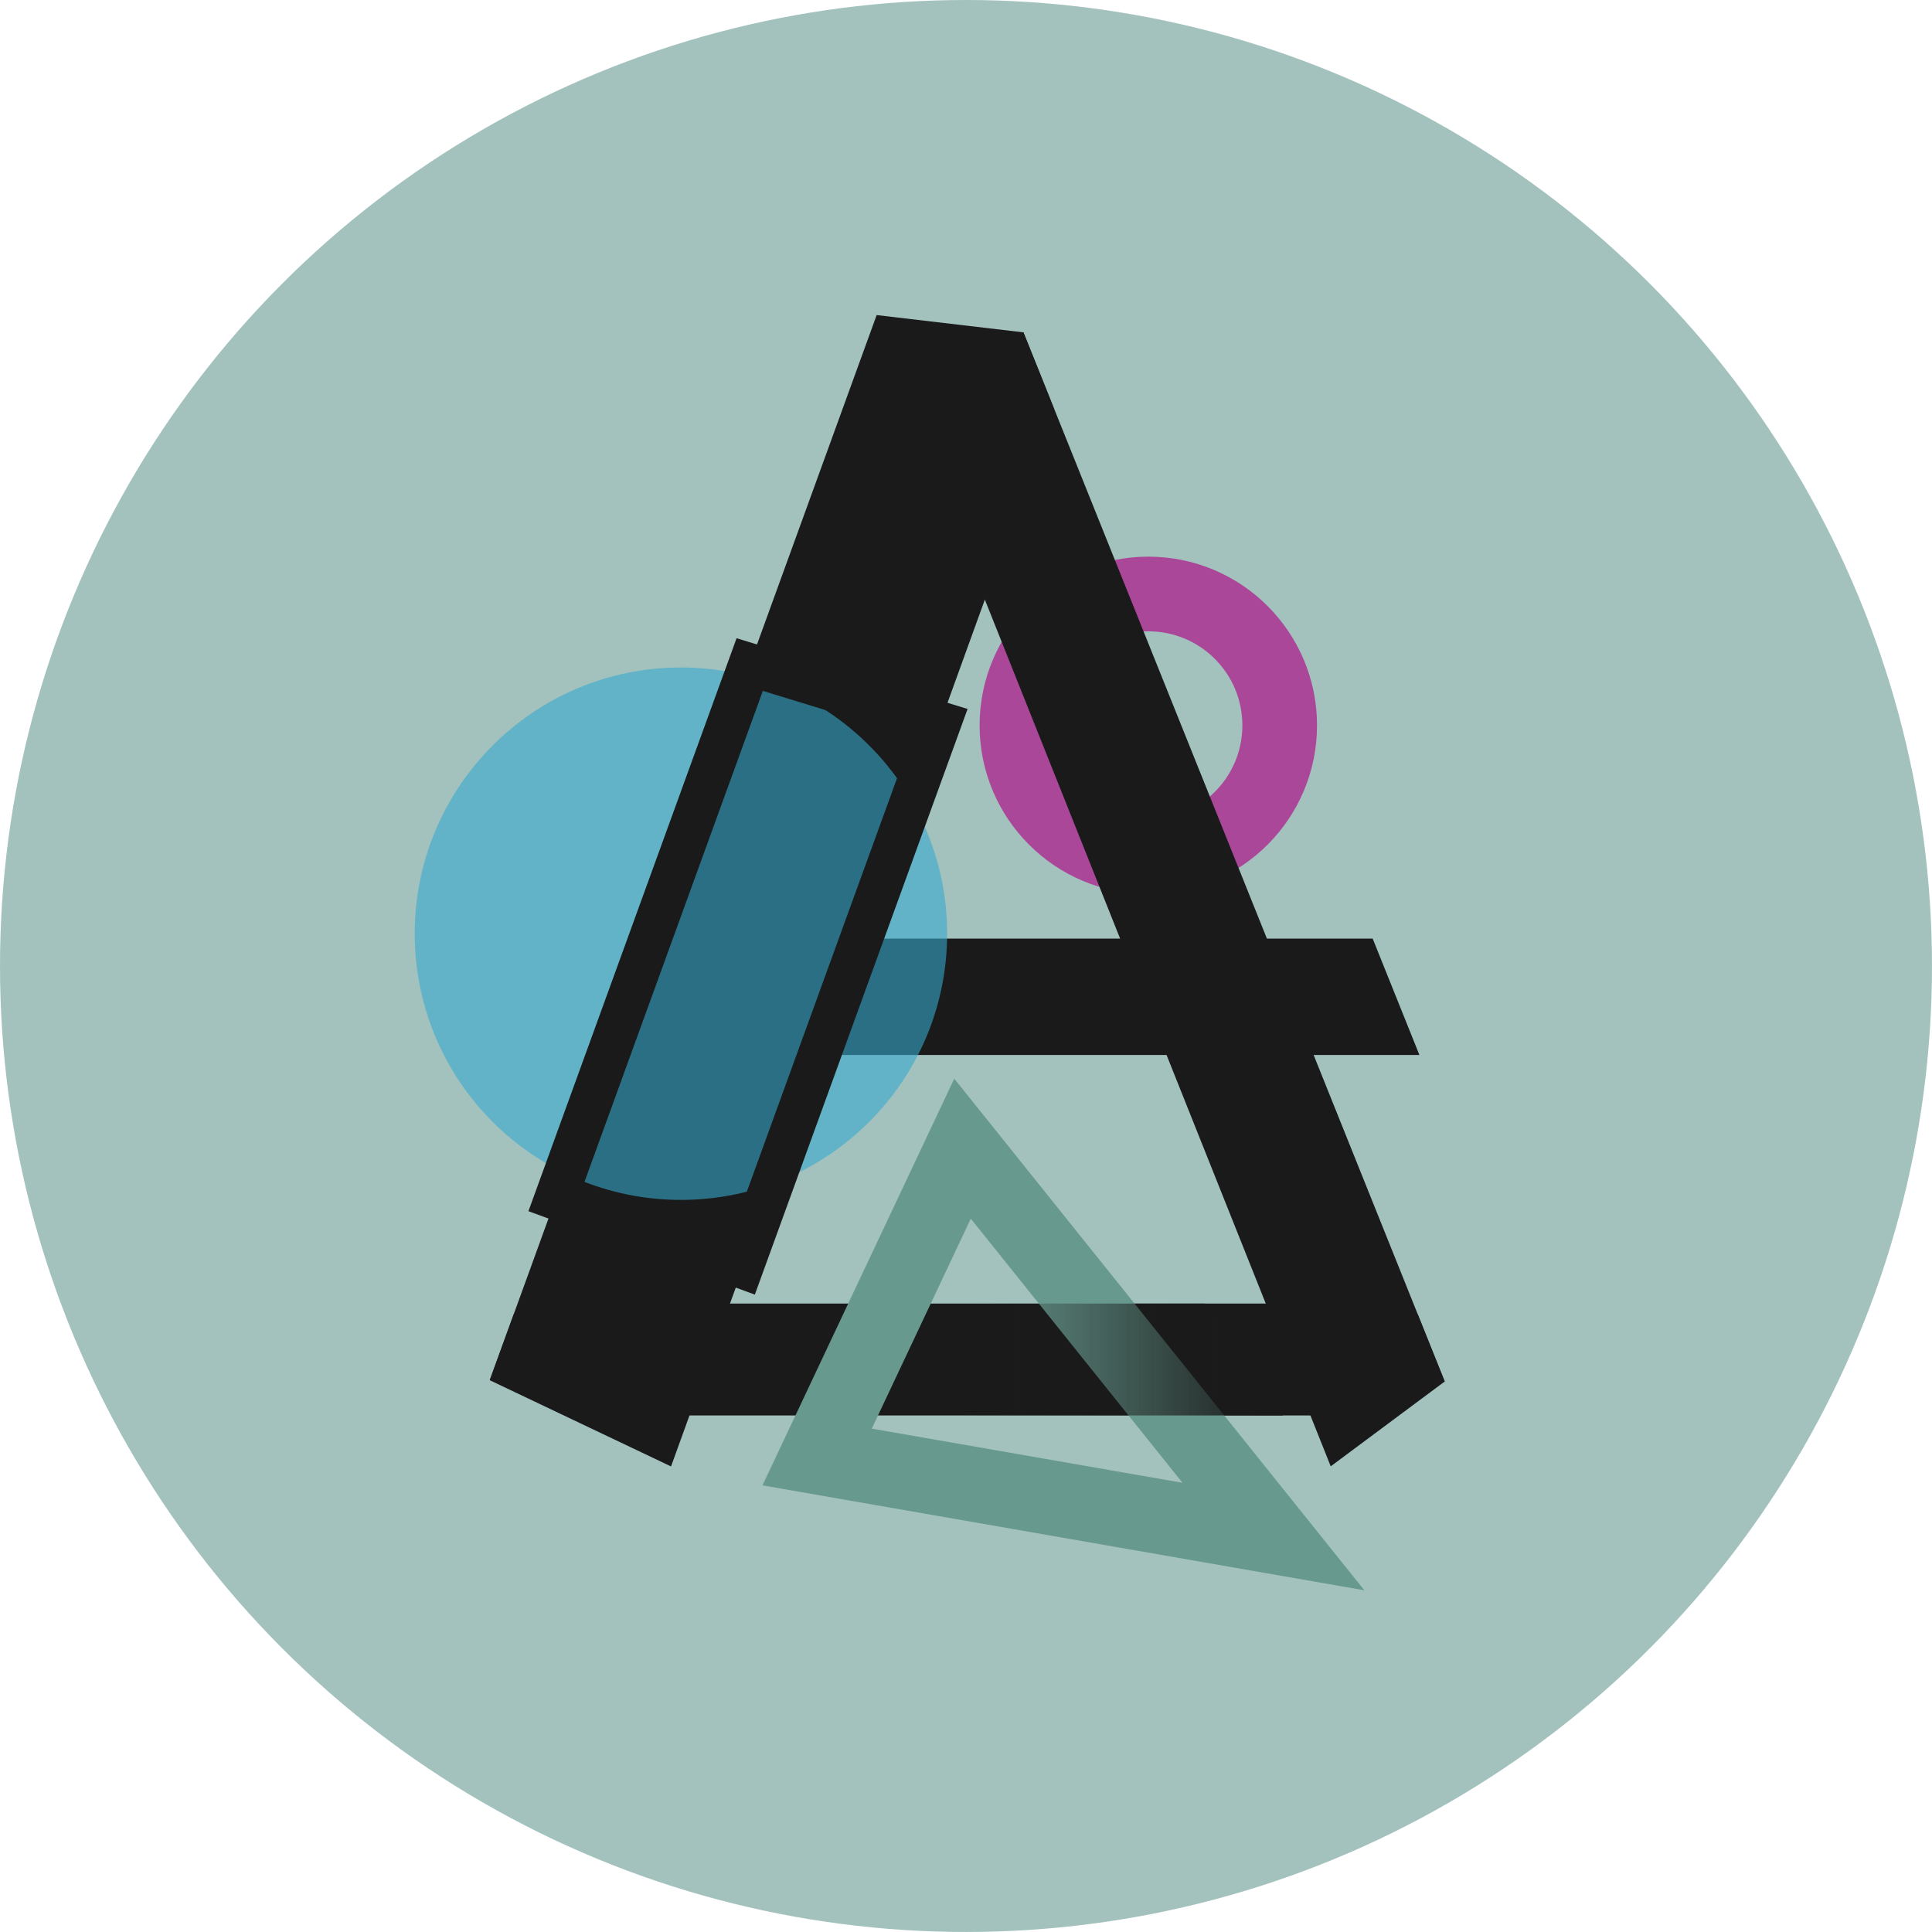 <?xml version="1.0" encoding="UTF-8" standalone="no"?>
<!-- Created with Inkscape (http://www.inkscape.org/) -->

<svg
   width="119.817"
   height="119.817"
   viewBox="0 0 119.817 119.817"
   version="1.1"
   id="svg5"
   inkscape:version="1.3 (0e150ed6c4, 2023-07-21)"
   sodipodi:docname="A_favicon_smaller.svg"
   xml:space="preserve"
   inkscape:export-filename="A_favicon_smaller.png"
   inkscape:export-xdpi="102.55665"
   inkscape:export-ydpi="102.55665"
   xmlns:inkscape="http://www.inkscape.org/namespaces/inkscape"
   xmlns:sodipodi="http://sodipodi.sourceforge.net/DTD/sodipodi-0.dtd"
   xmlns:xlink="http://www.w3.org/1999/xlink"
   xmlns="http://www.w3.org/2000/svg"
   xmlns:svg="http://www.w3.org/2000/svg"><sodipodi:namedview
     id="namedview7"
     pagecolor="#505050"
     bordercolor="#eeeeee"
     borderopacity="1"
     inkscape:showpageshadow="0"
     inkscape:pageopacity="0"
     inkscape:pagecheckerboard="0"
     inkscape:deskcolor="#505050"
     inkscape:document-units="px"
     showgrid="false"
     showborder="true"
     inkscape:zoom="2.4565868"
     inkscape:cx="35.414991"
     inkscape:cy="105.2273"
     inkscape:window-width="1920"
     inkscape:window-height="1009"
     inkscape:window-x="-8"
     inkscape:window-y="-8"
     inkscape:window-maximized="1"
     inkscape:current-layer="layer1"
     inkscape:lockguides="true"
     showguides="false"><sodipodi:guide
       position="2412.695,452.658"
       orientation="1,0"
       id="guide30033"
       inkscape:locked="true" /><sodipodi:guide
       position="2047.498,563.414"
       orientation="1,0"
       id="guide30085"
       inkscape:locked="true" /><sodipodi:guide
       position="1077.178,-166.04"
       orientation="0,-1"
       id="guide31688"
       inkscape:locked="true" /></sodipodi:namedview><defs
     id="defs2"><linearGradient
       id="linearGradient5"
       inkscape:collect="always"><stop
         style="stop-color:#1a1a1a;stop-opacity:1"
         offset="0"
         id="stop5" /><stop
         style="stop-color:#1a1a1a;stop-opacity:0;"
         offset="1"
         id="stop6" /></linearGradient><filter
       inkscape:collect="always"
       style="color-interpolation-filters:sRGB"
       id="filter1"
       x="-0.147"
       y="-0.147"
       width="1.294"
       height="1.294"><feGaussianBlur
         inkscape:collect="always"
         stdDeviation="1.414"
         id="feGaussianBlur1" /></filter><filter
       inkscape:collect="always"
       style="color-interpolation-filters:sRGB"
       id="filter2"
       x="-0.385"
       y="-0.385"
       width="1.77"
       height="1.77"><feGaussianBlur
         inkscape:collect="always"
         stdDeviation="1.154"
         id="feGaussianBlur2" /></filter><filter
       inkscape:collect="always"
       style="color-interpolation-filters:sRGB"
       id="filter3"
       x="-0.297"
       y="-0.389"
       width="1.674"
       height="1.737"><feGaussianBlur
         inkscape:collect="always"
         stdDeviation="1.464"
         id="feGaussianBlur3" /></filter><linearGradient
       inkscape:collect="always"
       xlink:href="#linearGradient5"
       id="linearGradient4"
       x1="450.352"
       y1="134.855"
       x2="436.471"
       y2="134.855"
       gradientUnits="userSpaceOnUse" /></defs><g
     inkscape:label="Слой 1"
     inkscape:groupmode="layer"
     id="layer1"
     transform="translate(-3770.352,-59.771)"><circle
       style="opacity:1;fill:#a3c2be;fill-opacity:1;stroke:none;stroke-width:0.529;stroke-linecap:round;stroke-linejoin:bevel;stroke-miterlimit:4.7;stroke-opacity:0.7"
       id="path1"
       cx="3830.26"
       cy="119.679"
       r="59.908" /><g
       id="g57005"
       transform="matrix(1.43,0,0,1.43,3205.925,-48.759)"><circle
         style="opacity:1;fill:none;stroke:#af1389;stroke-width:3.238;stroke-dasharray:none;stroke-opacity:0.7;filter:url(#filter2)"
         id="circle56987"
         cx="444.505"
         cy="107.353"
         r="5.698" /><path
         id="rect56989"
         style="fill:#1a1a1a;stroke-width:0.463"
         d="m 132.428,-423.885 h 0.466 v 6.903 l 2.857,1.038 1.531,-8.657 v -27.005 l -1.471,-5.754 -2.917,1.171 v 4.366 h -0.466 z"
         transform="rotate(90)" /><path
         id="rect56991"
         style="fill:#1a1a1a;stroke-width:0.414"
         transform="rotate(90)"
         d="m 116.6,-454.235 5.047,-2.027 v 32.377 h -5.047 z"
         sodipodi:nodetypes="ccccc" /><path
         id="rect56993"
         style="fill:#1a1a1a;stroke-width:0.553"
         transform="rotate(-21.878)"
         d="m 367.963,247.419 5.852,0 v 49.035 l -5.96,1.572 z"
         sodipodi:nodetypes="ccccc" /><path
         id="rect56995"
         style="fill:#1a1a1a;stroke-width:0.704"
         transform="rotate(19.964)"
         d="m 437.298,-63.567 6.238,-1.469 1.891,2.112 0.485,0.552 0.053,48.782 -8.666,-0.83 z"
         sodipodi:nodetypes="ccccccc" /><circle
         style="opacity:1;fill:#38a8cd;fill-opacity:0.6;stroke:none;stroke-width:0.966;filter:url(#filter1)"
         id="circle56997"
         cx="424.235"
         cy="116.388"
         r="11.545" /><path
         style="fill:none;stroke:#1a1a1a;stroke-width:1.851;stroke-linecap:butt;stroke-linejoin:miter;stroke-dasharray:none;stroke-opacity:1"
         d="m 426.638,106.312 -7.087,19.509 -0.745,2.051 8.082,2.979 1.364,-3.754 5.902,-16.247 1.311,-3.609 -8.247,-2.525 z"
         id="path56999" /><path
         style="fill:none;stroke:#67998e;stroke-width:3.238;stroke-linecap:butt;stroke-linejoin:miter;stroke-dasharray:none;stroke-opacity:1;filter:url(#filter3)"
         d="m 436.447,125.711 -6.305,13.372 19.789,3.45 z"
         id="path57001" /><path
         style="fill:url(#linearGradient4);fill-opacity:1;stroke:none;stroke-width:0.435px;stroke-linecap:butt;stroke-linejoin:miter;stroke-opacity:1"
         d="m 437.174,132.428 h 9.78 l 3.397,4.854 h -14.584 z"
         id="path57003"
         sodipodi:nodetypes="ccccc" /></g></g></svg>
